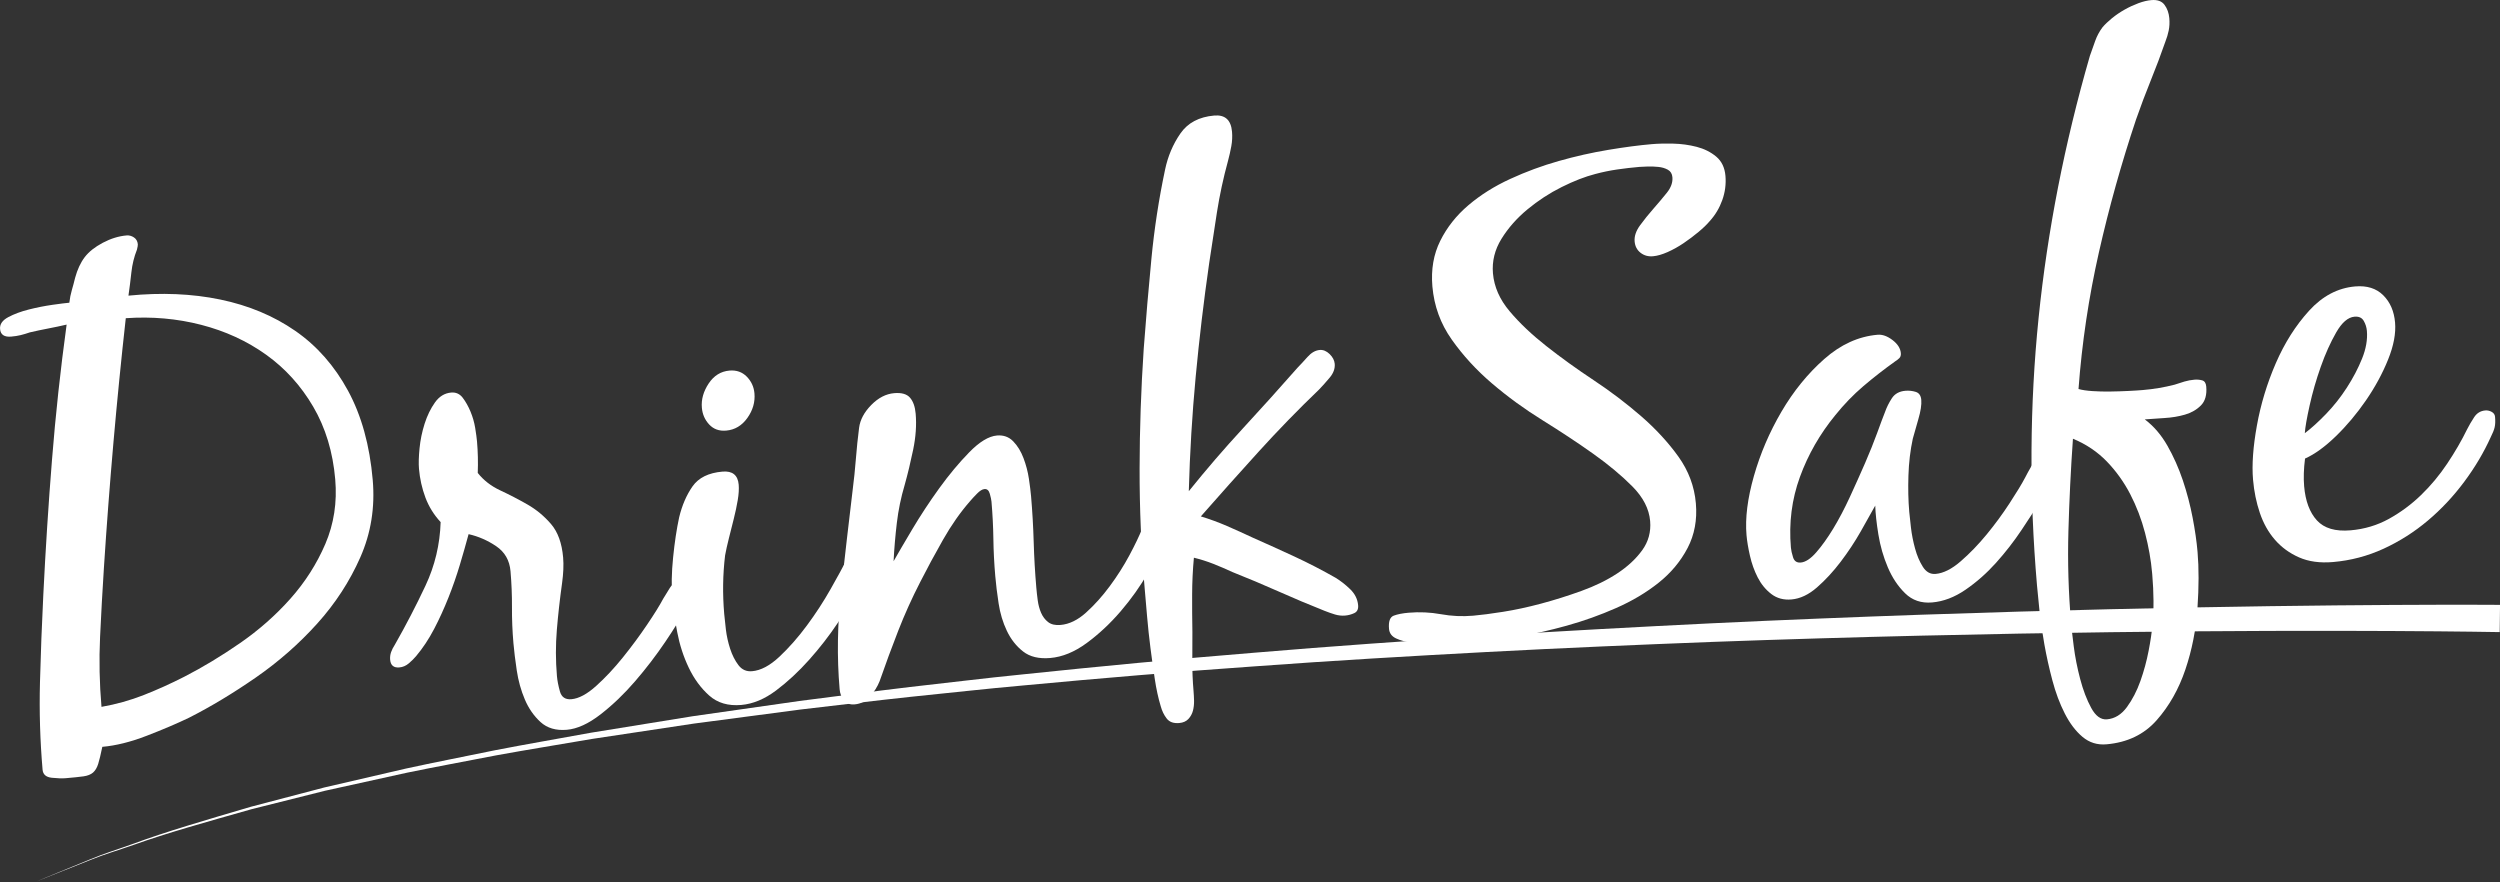 <?xml version="1.0" encoding="utf-8"?>
<!-- Generator: Adobe Illustrator 16.0.0, SVG Export Plug-In . SVG Version: 6.00 Build 0)  -->
<!DOCTYPE svg PUBLIC "-//W3C//DTD SVG 1.1//EN" "http://www.w3.org/Graphics/SVG/1.1/DTD/svg11.dtd">
<svg version="1.1" id="Layer_1" xmlns="http://www.w3.org/2000/svg" xmlns:xlink="http://www.w3.org/1999/xlink" x="0px" y="0px"
	 width="275.266px" height="97.156px" viewBox="2.868 -8.731 275.266 97.156" enable-background="new 2.868 -8.731 275.266 97.156"
	 xml:space="preserve">
<rect x="2.868" y="-8.731" width="275.266" height="97.156" fill="#333333" stroke="none"/>
<g>
	<path fill="#FFFFFF" d="M13.679,75.382c-0.132,0.421-0.323,0.739-0.568,0.952c-0.247,0.213-0.597,0.352-1.048,0.416
		c-0.453,0.063-1.109,0.132-1.969,0.205c-0.384,0.033-0.892,0.016-1.522-0.049c-0.633-0.067-0.97-0.363-1.016-0.888
		c-0.275-3.204-0.371-6.412-0.286-9.624c0.085-3.211,0.207-6.413,0.366-9.606c0.245-4.982,0.563-9.949,0.958-14.897
		c0.392-4.948,0.929-9.908,1.61-14.881c-0.663,0.154-1.336,0.295-2.023,0.427c-0.688,0.132-1.361,0.274-2.022,0.428
		c-0.375,0.13-0.715,0.23-1.021,0.304c-0.308,0.075-0.652,0.129-1.034,0.162c-0.766,0.066-1.175-0.211-1.228-0.833
		c-0.045-0.526,0.253-0.962,0.899-1.307c0.644-0.345,1.402-0.626,2.276-0.846c0.872-0.22,1.737-0.391,2.594-0.513
		c0.856-0.121,1.475-0.2,1.858-0.232c0.055-0.485,0.147-0.952,0.278-1.397c0.13-0.444,0.248-0.888,0.355-1.332
		c0.255-0.938,0.612-1.702,1.067-2.296c0.455-0.592,1.12-1.119,1.996-1.581c0.874-0.46,1.744-0.728,2.605-0.802
		c0.286-0.025,0.557,0.049,0.813,0.219c0.255,0.17,0.397,0.425,0.427,0.758c0.008,0.096-0.023,0.292-0.095,0.586
		c-0.317,0.798-0.521,1.635-0.615,2.509c-0.094,0.875-0.201,1.729-0.322,2.558c3.63-0.359,7.002-0.217,10.119,0.43
		c3.114,0.648,5.863,1.796,8.246,3.445c2.382,1.65,4.316,3.846,5.806,6.583c1.489,2.738,2.397,6.021,2.727,9.846
		c0.259,3.013-0.195,5.847-1.364,8.5c-1.169,2.653-2.753,5.091-4.755,7.311c-2.002,2.221-4.252,4.196-6.752,5.93
		c-2.501,1.731-4.951,3.208-7.352,4.427c-1.342,0.646-2.898,1.309-4.67,1.991c-1.773,0.685-3.4,1.088-4.882,1.216
		C13.961,74.332,13.811,74.961,13.679,75.382z M18.698,67.796c1.491-0.586,2.974-1.256,4.452-2.009
		c2.03-1.042,4.079-2.277,6.149-3.71c2.069-1.431,3.916-3.058,5.542-4.885c1.624-1.826,2.909-3.839,3.852-6.04
		c0.941-2.201,1.305-4.569,1.086-7.104c-0.259-3.012-1.067-5.678-2.422-7.994c-1.355-2.315-3.086-4.227-5.191-5.731
		c-2.105-1.506-4.487-2.602-7.148-3.288c-2.66-0.687-5.428-0.93-8.301-0.73c-1.005,9.047-1.807,18.198-2.406,27.451
		c-0.165,2.569-0.307,5.122-0.425,7.661c-0.119,2.54-0.067,5.101,0.156,7.682C15.654,68.816,17.207,68.382,18.698,67.796z"/>
	<path fill="#FFFFFF" d="M57.504,51.411c-0.947-0.641-1.961-1.084-3.041-1.328c-0.292,1.086-0.616,2.222-0.971,3.407
		c-0.356,1.188-0.771,2.38-1.246,3.576c-0.476,1.198-1.002,2.353-1.581,3.461c-0.581,1.109-1.241,2.106-1.983,2.989
		c-0.219,0.261-0.486,0.523-0.799,0.792s-0.662,0.418-1.045,0.45c-0.622,0.054-0.959-0.23-1.013-0.852
		c-0.024-0.287,0.012-0.567,0.108-0.841c0.099-0.272,0.232-0.537,0.402-0.793c1.213-2.129,2.339-4.297,3.377-6.506
		c1.039-2.208,1.596-4.545,1.674-7.009c-0.745-0.804-1.304-1.706-1.679-2.71c-0.375-1.004-0.611-2.056-0.706-3.155
		c-0.049-0.574-0.03-1.323,0.06-2.246c0.089-0.923,0.276-1.83,0.56-2.722c0.285-0.891,0.663-1.67,1.136-2.337
		c0.471-0.666,1.066-1.032,1.785-1.094c0.526-0.045,0.952,0.147,1.278,0.577c0.326,0.431,0.609,0.935,0.853,1.516
		c0.242,0.582,0.415,1.181,0.516,1.798c0.101,0.618,0.169,1.118,0.202,1.5c0.099,1.148,0.125,2.302,0.081,3.462
		c0.648,0.812,1.473,1.452,2.478,1.919c1.004,0.468,2,0.984,2.988,1.549c0.988,0.565,1.856,1.286,2.607,2.161
		c0.749,0.875,1.193,2.101,1.328,3.68c0.07,0.813,0.03,1.756-0.118,2.828c-0.239,1.708-0.429,3.409-0.572,5.107
		c-0.143,1.7-0.14,3.408,0.008,5.13c0.042,0.479,0.149,1.036,0.325,1.671c0.174,0.636,0.596,0.925,1.267,0.867
		c0.813-0.07,1.723-0.557,2.729-1.464c1.006-0.904,1.987-1.952,2.945-3.145c0.957-1.19,1.843-2.386,2.654-3.589
		c0.813-1.2,1.404-2.155,1.777-2.862c0.21-0.354,0.452-0.75,0.729-1.184c0.276-0.432,0.629-0.667,1.06-0.705
		c0.431-0.037,0.719,0.094,0.865,0.396c0.146,0.301,0.235,0.644,0.269,1.024c0.025,0.287-0.013,0.556-0.111,0.804
		c-0.099,0.251-0.21,0.501-0.333,0.752c-0.496,0.958-1.247,2.18-2.25,3.662c-1.004,1.485-2.109,2.928-3.313,4.326
		c-1.206,1.401-2.473,2.616-3.805,3.651c-1.333,1.034-2.572,1.602-3.72,1.7c-1.195,0.104-2.16-0.181-2.892-0.848
		c-0.732-0.668-1.31-1.496-1.731-2.488c-0.423-0.992-0.719-2.058-0.89-3.199c-0.17-1.142-0.292-2.143-0.367-3.004
		c-0.115-1.338-0.169-2.659-0.16-3.961c0.007-1.301-0.045-2.621-0.161-3.961C58.976,52.97,58.451,52.052,57.504,51.411z"/>
	<path fill="#FFFFFF" d="M82.792,60.58c0.085,0.716,0.243,1.425,0.472,2.128c0.229,0.702,0.534,1.303,0.914,1.801
		c0.379,0.498,0.88,0.719,1.502,0.664c0.956-0.081,1.958-0.613,3.007-1.595c1.046-0.981,2.057-2.129,3.027-3.44
		c0.972-1.312,1.843-2.652,2.617-4.02s1.366-2.454,1.779-3.261c0.21-0.354,0.451-0.762,0.726-1.22
		c0.274-0.456,0.649-0.705,1.128-0.746c0.477-0.041,0.768,0.103,0.868,0.432c0.101,0.327,0.167,0.685,0.2,1.066
		c0.021,0.24-0.026,0.533-0.141,0.88c-0.115,0.346-0.264,0.709-0.448,1.086c-0.185,0.376-0.371,0.73-0.559,1.06
		c-0.188,0.33-0.346,0.596-0.474,0.8c-0.588,1.015-1.351,2.225-2.289,3.629c-0.939,1.407-1.992,2.762-3.155,4.066
		c-1.165,1.305-2.381,2.434-3.647,3.385c-1.268,0.951-2.546,1.483-3.837,1.595c-1.435,0.123-2.609-0.221-3.522-1.034
		c-0.913-0.813-1.664-1.831-2.25-3.058c-0.587-1.226-1.013-2.538-1.278-3.937c-0.265-1.398-0.442-2.624-0.533-3.677
		c-0.115-1.338-0.089-2.846,0.081-4.523c0.169-1.676,0.39-3.152,0.667-4.43c0.319-1.328,0.812-2.466,1.476-3.414
		c0.666-0.949,1.763-1.489,3.294-1.621c1.1-0.095,1.695,0.385,1.786,1.437c0.041,0.479,0.006,1.048-0.106,1.707
		c-0.112,0.66-0.257,1.349-0.437,2.062c-0.181,0.714-0.359,1.429-0.539,2.143c-0.181,0.714-0.318,1.341-0.416,1.878
		c-0.253,2.094-0.286,4.241-0.097,6.44C82.646,59.292,82.706,59.865,82.792,60.58z M85.093,32.74
		c0.501,0.511,0.783,1.125,0.845,1.842c0.083,0.958-0.177,1.858-0.779,2.705c-0.603,0.847-1.382,1.312-2.337,1.394
		c-0.767,0.066-1.387-0.158-1.865-0.67c-0.478-0.512-0.748-1.128-0.809-1.846c-0.079-0.908,0.171-1.796,0.746-2.666
		c0.576-0.869,1.34-1.344,2.298-1.427C83.957,32.007,84.591,32.23,85.093,32.74z"/>
	<path fill="#FFFFFF" d="M95.784,68.387c-0.271-0.339-0.425-0.747-0.467-1.226c-0.305-3.539-0.247-7.204,0.173-10.999
		c0.42-3.794,0.84-7.443,1.262-10.948c0.145-1.121,0.263-2.264,0.355-3.428c0.091-1.164,0.21-2.305,0.355-3.427
		c0.116-0.877,0.564-1.71,1.339-2.5c0.774-0.789,1.617-1.223,2.525-1.301c0.813-0.07,1.393,0.097,1.742,0.501
		c0.348,0.403,0.555,0.989,0.621,1.753c0.107,1.244,0.015,2.563-0.273,3.961c-0.29,1.398-0.6,2.689-0.932,3.874
		c-0.412,1.385-0.7,2.782-0.867,4.194c-0.167,1.413-0.289,2.819-0.359,4.223c0.458-0.811,1.142-1.978,2.047-3.501
		c0.905-1.523,1.894-3.028,2.971-4.52c1.076-1.489,2.179-2.813,3.308-3.97c1.128-1.156,2.148-1.774,3.056-1.853
		c0.717-0.062,1.314,0.152,1.79,0.641c0.476,0.49,0.854,1.107,1.135,1.854c0.281,0.748,0.478,1.501,0.592,2.261
		c0.113,0.762,0.193,1.406,0.239,1.931c0.144,1.676,0.24,3.352,0.289,5.034c0.048,1.683,0.145,3.359,0.289,5.032
		c0.037,0.432,0.088,0.896,0.156,1.397c0.066,0.499,0.19,0.959,0.371,1.377c0.181,0.417,0.438,0.758,0.774,1.018
		c0.336,0.26,0.791,0.365,1.364,0.315c0.956-0.082,1.894-0.536,2.81-1.362c0.916-0.825,1.786-1.79,2.605-2.897
		c0.819-1.106,1.542-2.239,2.164-3.402c0.623-1.161,1.091-2.141,1.409-2.939c0.161-0.351,0.369-0.754,0.619-1.209
		c0.25-0.456,0.59-0.702,1.02-0.738c0.382-0.033,0.695,0.097,0.937,0.389c0.242,0.293,0.377,0.605,0.406,0.941
		c0.017,0.19-0.023,0.435-0.118,0.732c-0.096,0.297-0.183,0.546-0.261,0.744c-0.433,1.146-1.077,2.467-1.935,3.961
		c-0.859,1.496-1.87,2.92-3.029,4.271c-1.161,1.354-2.41,2.52-3.746,3.502c-1.336,0.982-2.674,1.532-4.014,1.646
		c-1.244,0.107-2.241-0.132-2.989-0.718c-0.749-0.586-1.344-1.341-1.785-2.267c-0.441-0.925-0.745-1.935-0.911-3.03
		c-0.167-1.093-0.289-2.095-0.367-3.003c-0.12-1.388-0.19-2.754-0.209-4.103c-0.02-1.346-0.088-2.712-0.208-4.1
		c-0.016-0.191-0.077-0.475-0.182-0.853c-0.104-0.375-0.3-0.553-0.588-0.527c-0.239,0.021-0.515,0.188-0.823,0.505
		c-0.31,0.314-0.553,0.578-0.728,0.785c-1.098,1.25-2.106,2.687-3.025,4.308c-0.92,1.622-1.751,3.161-2.493,4.622
		c-0.909,1.765-1.717,3.557-2.428,5.377c-0.71,1.82-1.395,3.674-2.051,5.56c-0.238,0.599-0.587,1.158-1.047,1.68
		c-0.461,0.521-1.026,0.812-1.696,0.87C96.451,68.872,96.054,68.724,95.784,68.387z"/>
	<path fill="#FFFFFF" d="M134.13,56.739c-0.006,1.351,0.004,2.722,0.029,4.117c-0.002,1.108-0.004,2.191-0.009,3.252
		c-0.006,1.06,0.04,2.14,0.134,3.241c0.029,0.333,0.047,0.693,0.057,1.078c0.008,0.385-0.033,0.751-0.122,1.095
		c-0.091,0.345-0.258,0.648-0.5,0.911c-0.244,0.26-0.579,0.41-1.01,0.447c-0.623,0.054-1.083-0.112-1.379-0.495
		c-0.299-0.384-0.517-0.835-0.658-1.353c-0.27-0.893-0.489-1.897-0.657-3.016c-0.168-1.117-0.327-2.247-0.473-3.392
		c-0.146-1.143-0.269-2.289-0.368-3.437s-0.189-2.199-0.272-3.156c-0.379-4.4-0.565-8.792-0.556-13.177
		c0.008-4.385,0.159-8.782,0.454-13.191c0.246-3.298,0.528-6.597,0.846-9.901c0.318-3.304,0.818-6.575,1.504-9.813
		c0.307-1.471,0.868-2.795,1.682-3.974c0.813-1.179,2.057-1.839,3.731-1.984c1.195-0.103,1.848,0.491,1.959,1.782
		c0.045,0.527,0.019,1.06-0.079,1.597c-0.098,0.54-0.221,1.081-0.366,1.623c-0.514,1.875-0.917,3.752-1.213,5.632
		c-0.297,1.88-0.581,3.747-0.855,5.602c-0.604,4.196-1.099,8.37-1.488,12.521c-0.39,4.153-0.642,8.355-0.758,12.604
		c1.915-2.38,3.886-4.67,5.913-6.868c2.028-2.198,4.05-4.443,6.069-6.738c0.309-0.315,0.672-0.708,1.091-1.178
		c0.417-0.469,0.864-0.724,1.343-0.765c0.382-0.033,0.743,0.117,1.087,0.448c0.341,0.333,0.528,0.689,0.562,1.072
		c0.046,0.526-0.14,1.037-0.555,1.529c-0.416,0.495-0.8,0.925-1.153,1.292c-2.316,2.223-4.538,4.509-6.672,6.861
		c-2.136,2.352-4.255,4.727-6.361,7.123c0.988,0.3,1.945,0.652,2.873,1.054c0.926,0.402,1.866,0.827,2.82,1.275
		c1.552,0.687,3.092,1.385,4.624,2.095c1.531,0.711,3.031,1.486,4.501,2.323c0.558,0.338,1.101,0.761,1.626,1.269
		c0.524,0.51,0.817,1.099,0.875,1.768c0.037,0.431-0.108,0.721-0.431,0.869c-0.325,0.149-0.655,0.236-0.989,0.265
		c-0.382,0.033-0.76-0.007-1.131-0.119c-0.37-0.112-0.756-0.249-1.155-0.406c-1.695-0.673-3.382-1.382-5.062-2.131
		c-1.678-0.746-3.366-1.454-5.061-2.129c-0.703-0.324-1.403-0.627-2.101-0.903c-0.699-0.275-1.417-0.503-2.154-0.682
		C134.197,54.036,134.134,55.39,134.13,56.739z"/>
	<path fill="#FFFFFF" d="M183.454,16.071c0.452-0.617,0.941-1.225,1.469-1.824c0.526-0.599,1.019-1.184,1.476-1.753
		c0.457-0.569,0.661-1.14,0.611-1.715c-0.033-0.382-0.201-0.656-0.505-0.824c-0.304-0.165-0.65-0.269-1.038-0.307
		c-0.391-0.039-0.776-0.054-1.159-0.045c-0.386,0.01-0.698,0.024-0.937,0.044c-0.814,0.07-1.625,0.165-2.434,0.282
		c-0.809,0.118-1.613,0.284-2.413,0.497c-1.131,0.291-2.369,0.771-3.705,1.439c-1.342,0.669-2.597,1.488-3.766,2.456
		c-1.17,0.967-2.123,2.05-2.863,3.245c-0.74,1.197-1.052,2.465-0.938,3.802c0.128,1.483,0.74,2.876,1.841,4.178
		c1.099,1.304,2.452,2.584,4.053,3.842c1.601,1.261,3.335,2.508,5.2,3.745c1.864,1.237,3.604,2.556,5.218,3.958
		c1.614,1.404,2.983,2.887,4.106,4.453c1.12,1.566,1.764,3.281,1.924,5.146c0.157,1.818-0.148,3.458-0.913,4.921
		c-0.766,1.463-1.825,2.733-3.177,3.813c-1.352,1.081-2.91,2.01-4.674,2.787c-1.763,0.779-3.587,1.43-5.467,1.953
		c-1.884,0.522-3.704,0.932-5.459,1.229c-1.76,0.296-3.331,0.503-4.718,0.623c-1.242,0.106-2.517,0.144-3.819,0.111
		c-0.291-0.022-0.738-0.033-1.34-0.029s-1.206-0.03-1.813-0.097c-0.61-0.067-1.151-0.215-1.628-0.438
		c-0.478-0.225-0.737-0.575-0.778-1.053c-0.07-0.814,0.104-1.298,0.523-1.455c0.422-0.157,0.966-0.264,1.635-0.321
		c1.194-0.103,2.382-0.048,3.556,0.163c1.174,0.214,2.358,0.268,3.556,0.164c0.859-0.074,1.955-0.216,3.287-0.427
		c1.328-0.21,2.727-0.513,4.186-0.902s2.937-0.855,4.433-1.394c1.494-0.538,2.813-1.183,3.953-1.931
		c1.139-0.749,2.055-1.597,2.744-2.549c0.688-0.95,0.981-2.023,0.878-3.219c-0.114-1.339-0.766-2.608-1.953-3.807
		c-1.188-1.199-2.628-2.399-4.32-3.603c-1.693-1.202-3.546-2.428-5.557-3.677c-2.012-1.248-3.873-2.604-5.589-4.071
		c-1.717-1.466-3.191-3.073-4.426-4.823c-1.235-1.748-1.945-3.699-2.131-5.851c-0.159-1.865,0.129-3.54,0.869-5.025
		c0.738-1.485,1.771-2.79,3.096-3.916c1.323-1.126,2.854-2.09,4.593-2.889c1.737-0.801,3.523-1.46,5.358-1.979
		c1.834-0.52,3.652-0.929,5.459-1.229c1.804-0.3,3.399-0.51,4.788-0.629c0.668-0.058,1.448-0.077,2.343-0.057
		c0.893,0.02,1.758,0.138,2.596,0.354c0.838,0.217,1.555,0.578,2.153,1.079c0.598,0.502,0.935,1.209,1.014,2.117
		c0.078,0.909-0.039,1.798-0.349,2.668c-0.312,0.871-0.773,1.645-1.39,2.323c-0.307,0.364-0.718,0.761-1.235,1.19
		c-0.518,0.431-1.061,0.839-1.629,1.224c-0.569,0.386-1.156,0.714-1.758,0.982c-0.605,0.269-1.146,0.424-1.623,0.465
		c-0.525,0.045-0.982-0.083-1.37-0.388c-0.386-0.303-0.603-0.72-0.647-1.245C182.802,17.284,183.002,16.688,183.454,16.071z"/>
	<path fill="#FFFFFF" d="M228.485,44.715c-0.357,0.609-0.64,1.115-0.845,1.518c-0.593,0.967-1.313,2.091-2.168,3.366
		c-0.855,1.279-1.797,2.493-2.83,3.642c-1.033,1.149-2.153,2.135-3.358,2.961c-1.206,0.828-2.431,1.294-3.674,1.4
		c-1.195,0.104-2.188-0.233-2.976-1.008c-0.792-0.773-1.427-1.731-1.91-2.87s-0.829-2.337-1.033-3.597
		c-0.206-1.258-0.32-2.321-0.347-3.187c-0.416,0.759-0.949,1.708-1.598,2.847c-0.649,1.141-1.383,2.252-2.206,3.335
		c-0.822,1.083-1.691,2.023-2.611,2.826c-0.918,0.801-1.854,1.244-2.813,1.326c-0.858,0.074-1.602-0.128-2.22-0.604
		c-0.618-0.477-1.117-1.085-1.493-1.823c-0.377-0.736-0.662-1.533-0.854-2.384c-0.194-0.85-0.32-1.609-0.379-2.279
		c-0.16-1.866,0.112-4.031,0.814-6.502c0.702-2.469,1.715-4.833,3.038-7.091c1.325-2.257,2.892-4.188,4.707-5.789
		c1.812-1.601,3.771-2.493,5.875-2.674c0.526-0.045,1.072,0.15,1.641,0.583c0.566,0.433,0.872,0.912,0.918,1.438
		c0.021,0.24-0.034,0.425-0.168,0.556c-0.134,0.132-0.292,0.255-0.475,0.367c-1.226,0.876-2.388,1.783-3.488,2.72
		c-1.1,0.938-2.129,2.003-3.085,3.192c-1.701,2.075-2.999,4.342-3.896,6.804c-0.896,2.461-1.228,5.055-0.992,7.781
		c0.024,0.288,0.104,0.642,0.236,1.064c0.132,0.422,0.413,0.614,0.846,0.577c0.524-0.045,1.095-0.419,1.708-1.123
		c0.615-0.702,1.239-1.575,1.873-2.617c0.632-1.041,1.24-2.204,1.831-3.482c0.588-1.278,1.144-2.52,1.668-3.72
		c0.521-1.202,0.967-2.313,1.338-3.332c0.369-1.019,0.653-1.778,0.853-2.277c0.192-0.547,0.45-1.062,0.769-1.548
		c0.32-0.484,0.813-0.756,1.484-0.814c0.383-0.033,0.759,0.007,1.13,0.12c0.371,0.113,0.578,0.409,0.619,0.887
		c0.045,0.526-0.063,1.234-0.324,2.124s-0.466,1.606-0.61,2.147c-0.276,1.278-0.436,2.629-0.481,4.053
		c-0.047,1.427-0.017,2.761,0.09,4.003c0.033,0.384,0.096,0.956,0.186,1.719c0.088,0.763,0.239,1.532,0.452,2.309
		c0.21,0.778,0.498,1.451,0.861,2.023c0.362,0.571,0.83,0.831,1.403,0.781c0.861-0.074,1.786-0.538,2.77-1.395
		c0.987-0.854,1.939-1.841,2.855-2.955c0.916-1.115,1.756-2.259,2.521-3.434c0.767-1.174,1.338-2.113,1.71-2.82
		c0.204-0.403,0.436-0.821,0.686-1.253c0.254-0.429,0.641-0.668,1.168-0.714c0.766-0.065,1.188,0.356,1.266,1.264
		C229.003,43.586,228.842,44.106,228.485,44.715z"/>
	<path fill="#FFFFFF" d="M241.513,40.342c0.68,1.195,1.246,2.47,1.704,3.828c0.452,1.358,0.812,2.725,1.074,4.099
		c0.264,1.376,0.444,2.636,0.543,3.784c0.152,1.768,0.148,3.828-0.011,6.18c-0.158,2.349-0.603,4.604-1.333,6.763
		c-0.729,2.158-1.784,4.02-3.168,5.584c-1.383,1.563-3.223,2.444-5.519,2.643c-1.005,0.087-1.884-0.188-2.638-0.82
		c-0.752-0.633-1.403-1.493-1.954-2.577c-0.553-1.085-1.007-2.299-1.362-3.642c-0.356-1.343-0.651-2.665-0.883-3.971
		c-0.234-1.307-0.413-2.543-0.538-3.712c-0.126-1.17-0.215-2.09-0.272-2.759c-0.864-10.042-0.806-19.864,0.174-29.463
		c0.98-9.599,2.861-19.216,5.646-28.851c0.194-0.546,0.388-1.092,0.582-1.64c0.194-0.546,0.463-1.051,0.81-1.514
		c0.264-0.312,0.606-0.641,1.034-0.993c0.428-0.35,0.895-0.666,1.399-0.952c0.505-0.285,1.017-0.521,1.529-0.71
		c0.512-0.188,0.986-0.302,1.416-0.338c0.668-0.058,1.154,0.117,1.453,0.526c0.3,0.407,0.475,0.897,0.525,1.472
		c0.041,0.479,0.019,0.926-0.065,1.342c-0.086,0.418-0.207,0.826-0.366,1.225c-0.5,1.441-1.04,2.872-1.617,4.294
		c-0.575,1.423-1.115,2.856-1.617,4.294c-1.608,4.812-2.973,9.688-4.088,14.625c-1.117,4.938-1.867,9.953-2.245,15.044
		c0.394,0.11,0.906,0.188,1.537,0.228c0.629,0.044,1.281,0.059,1.954,0.048c0.674-0.009,1.335-0.03,1.981-0.062
		c0.648-0.03,1.188-0.066,1.616-0.103c0.621-0.054,1.22-0.128,1.789-0.227c0.569-0.096,1.138-0.218,1.704-0.363
		c0.373-0.128,0.737-0.244,1.09-0.347c0.351-0.103,0.717-0.17,1.101-0.204c0.288-0.024,0.566,0,0.837,0.073
		c0.272,0.074,0.423,0.301,0.456,0.683c0.079,0.91-0.115,1.6-0.58,2.073s-1.05,0.813-1.755,1.018
		c-0.705,0.206-1.465,0.332-2.281,0.378c-0.815,0.046-1.532,0.096-2.154,0.149C240.001,38.182,240.831,39.147,241.513,40.342z
		 M230.614,49.735c-0.096,3.381,0.004,6.767,0.297,10.164c0.045,0.524,0.141,1.372,0.29,2.54c0.148,1.166,0.384,2.362,0.707,3.588
		c0.322,1.226,0.726,2.287,1.214,3.185c0.487,0.897,1.063,1.317,1.734,1.26c0.86-0.074,1.593-0.524,2.196-1.346
		c0.604-0.822,1.099-1.782,1.488-2.874c0.387-1.093,0.688-2.203,0.905-3.329c0.217-1.128,0.346-2.007,0.389-2.637
		c0.108-0.973,0.158-1.928,0.148-2.867c-0.006-0.938-0.052-1.887-0.134-2.842l-0.019-0.216c-0.124-1.436-0.384-2.904-0.778-4.413
		c-0.394-1.507-0.938-2.93-1.632-4.269c-0.693-1.337-1.556-2.54-2.586-3.607c-1.034-1.066-2.273-1.899-3.721-2.498
		C230.874,42.968,230.709,46.355,230.614,49.735z"/>
	<path fill="#FFFFFF" d="M256.015,52.643c-1.053-0.463-1.939-1.109-2.66-1.939c-0.723-0.829-1.276-1.815-1.665-2.964
		c-0.387-1.146-0.637-2.366-0.748-3.657c-0.14-1.625,0.002-3.614,0.426-5.963c0.423-2.349,1.118-4.637,2.083-6.864
		c0.966-2.226,2.184-4.149,3.659-5.771c1.474-1.62,3.167-2.513,5.08-2.678c1.292-0.111,2.32,0.211,3.083,0.967
		c0.762,0.755,1.2,1.756,1.307,3.002c0.104,1.2-0.153,2.563-0.77,4.088c-0.615,1.527-1.426,3.022-2.431,4.485
		c-1.008,1.465-2.11,2.778-3.311,3.944c-1.199,1.167-2.335,1.988-3.401,2.466c-0.144,1.124-0.176,2.142-0.098,3.053
		c0.141,1.63,0.609,2.883,1.407,3.756c0.797,0.872,2.032,1.236,3.707,1.092c1.53-0.131,2.938-0.553,4.228-1.267
		c1.285-0.713,2.465-1.585,3.53-2.616c1.067-1.031,2.029-2.186,2.883-3.464c0.854-1.276,1.588-2.545,2.202-3.803
		c0.204-0.403,0.456-0.834,0.755-1.293c0.297-0.46,0.709-0.712,1.236-0.757c0.236-0.02,0.472,0.032,0.701,0.156
		c0.227,0.126,0.351,0.307,0.371,0.547c0.041,0.478,0.025,0.865-0.047,1.16c-0.071,0.295-0.208,0.645-0.415,1.047
		c-0.769,1.705-1.747,3.356-2.935,4.95c-1.188,1.596-2.521,3.018-4.004,4.268c-1.481,1.252-3.104,2.282-4.864,3.094
		c-1.762,0.811-3.623,1.303-5.584,1.471C258.31,53.277,257.065,53.105,256.015,52.643z M260.097,27.874
		c-0.629,1.097-1.197,2.358-1.699,3.782c-0.505,1.425-0.911,2.841-1.224,4.25c-0.313,1.408-0.49,2.427-0.533,3.062
		c0.725-0.547,1.507-1.257,2.348-2.129c0.839-0.871,1.602-1.833,2.28-2.886c0.682-1.052,1.24-2.117,1.676-3.197
		c0.437-1.079,0.615-2.101,0.532-3.062c-0.033-0.384-0.149-0.751-0.348-1.097c-0.2-0.347-0.538-0.499-1.016-0.458
		C261.397,26.2,260.725,26.778,260.097,27.874z"/>
	<g>
		<path fill="#FFFFFF" d="M278.101,60.868c0,0-17.123-0.322-42.827,0.01c-12.851,0.165-27.842,0.486-43.898,1.071
			c-8.027,0.308-16.32,0.66-24.743,1.107c-8.424,0.449-16.978,0.948-25.524,1.576c-8.549,0.594-17.087,1.315-25.485,2.102
			c-4.202,0.368-8.358,0.848-12.471,1.259c-4.11,0.438-8.162,0.944-12.153,1.401c-3.981,0.524-7.898,1.041-11.73,1.547
			c-3.822,0.577-7.563,1.139-11.203,1.688c-3.628,0.624-7.165,1.19-10.573,1.812c-3.399,0.663-6.693,1.263-9.839,1.913
			c-3.139,0.691-6.146,1.354-9.005,1.984c-2.842,0.714-5.536,1.391-8.068,2.025c-5.022,1.422-9.412,2.645-12.942,3.913
			c-1.769,0.619-3.379,1.09-4.726,1.644c-1.354,0.538-2.505,0.996-3.438,1.367c-1.869,0.742-2.865,1.138-2.865,1.138
			s0.991-0.406,2.851-1.17c0.93-0.381,2.077-0.853,3.424-1.404c1.342-0.569,2.947-1.059,4.711-1.697
			c3.52-1.309,7.896-2.58,12.91-4.06c2.529-0.663,5.218-1.37,8.054-2.115c2.856-0.662,5.86-1.358,8.995-2.084
			c3.143-0.687,6.433-1.321,9.831-2.022c3.405-0.66,6.939-1.266,10.566-1.93c3.639-0.59,7.377-1.195,11.199-1.814
			c3.831-0.547,7.746-1.105,11.727-1.676c3.99-0.503,8.042-1.052,12.152-1.537c4.113-0.456,8.27-0.98,12.472-1.395
			c8.399-0.88,16.94-1.695,25.492-2.385c8.549-0.723,17.107-1.314,25.535-1.857c8.428-0.539,16.727-0.983,24.76-1.378
			c16.068-0.763,31.074-1.249,43.94-1.554c25.73-0.614,42.906-0.479,42.906-0.479L278.101,60.868z"/>
	</g>
</g>
</svg>
